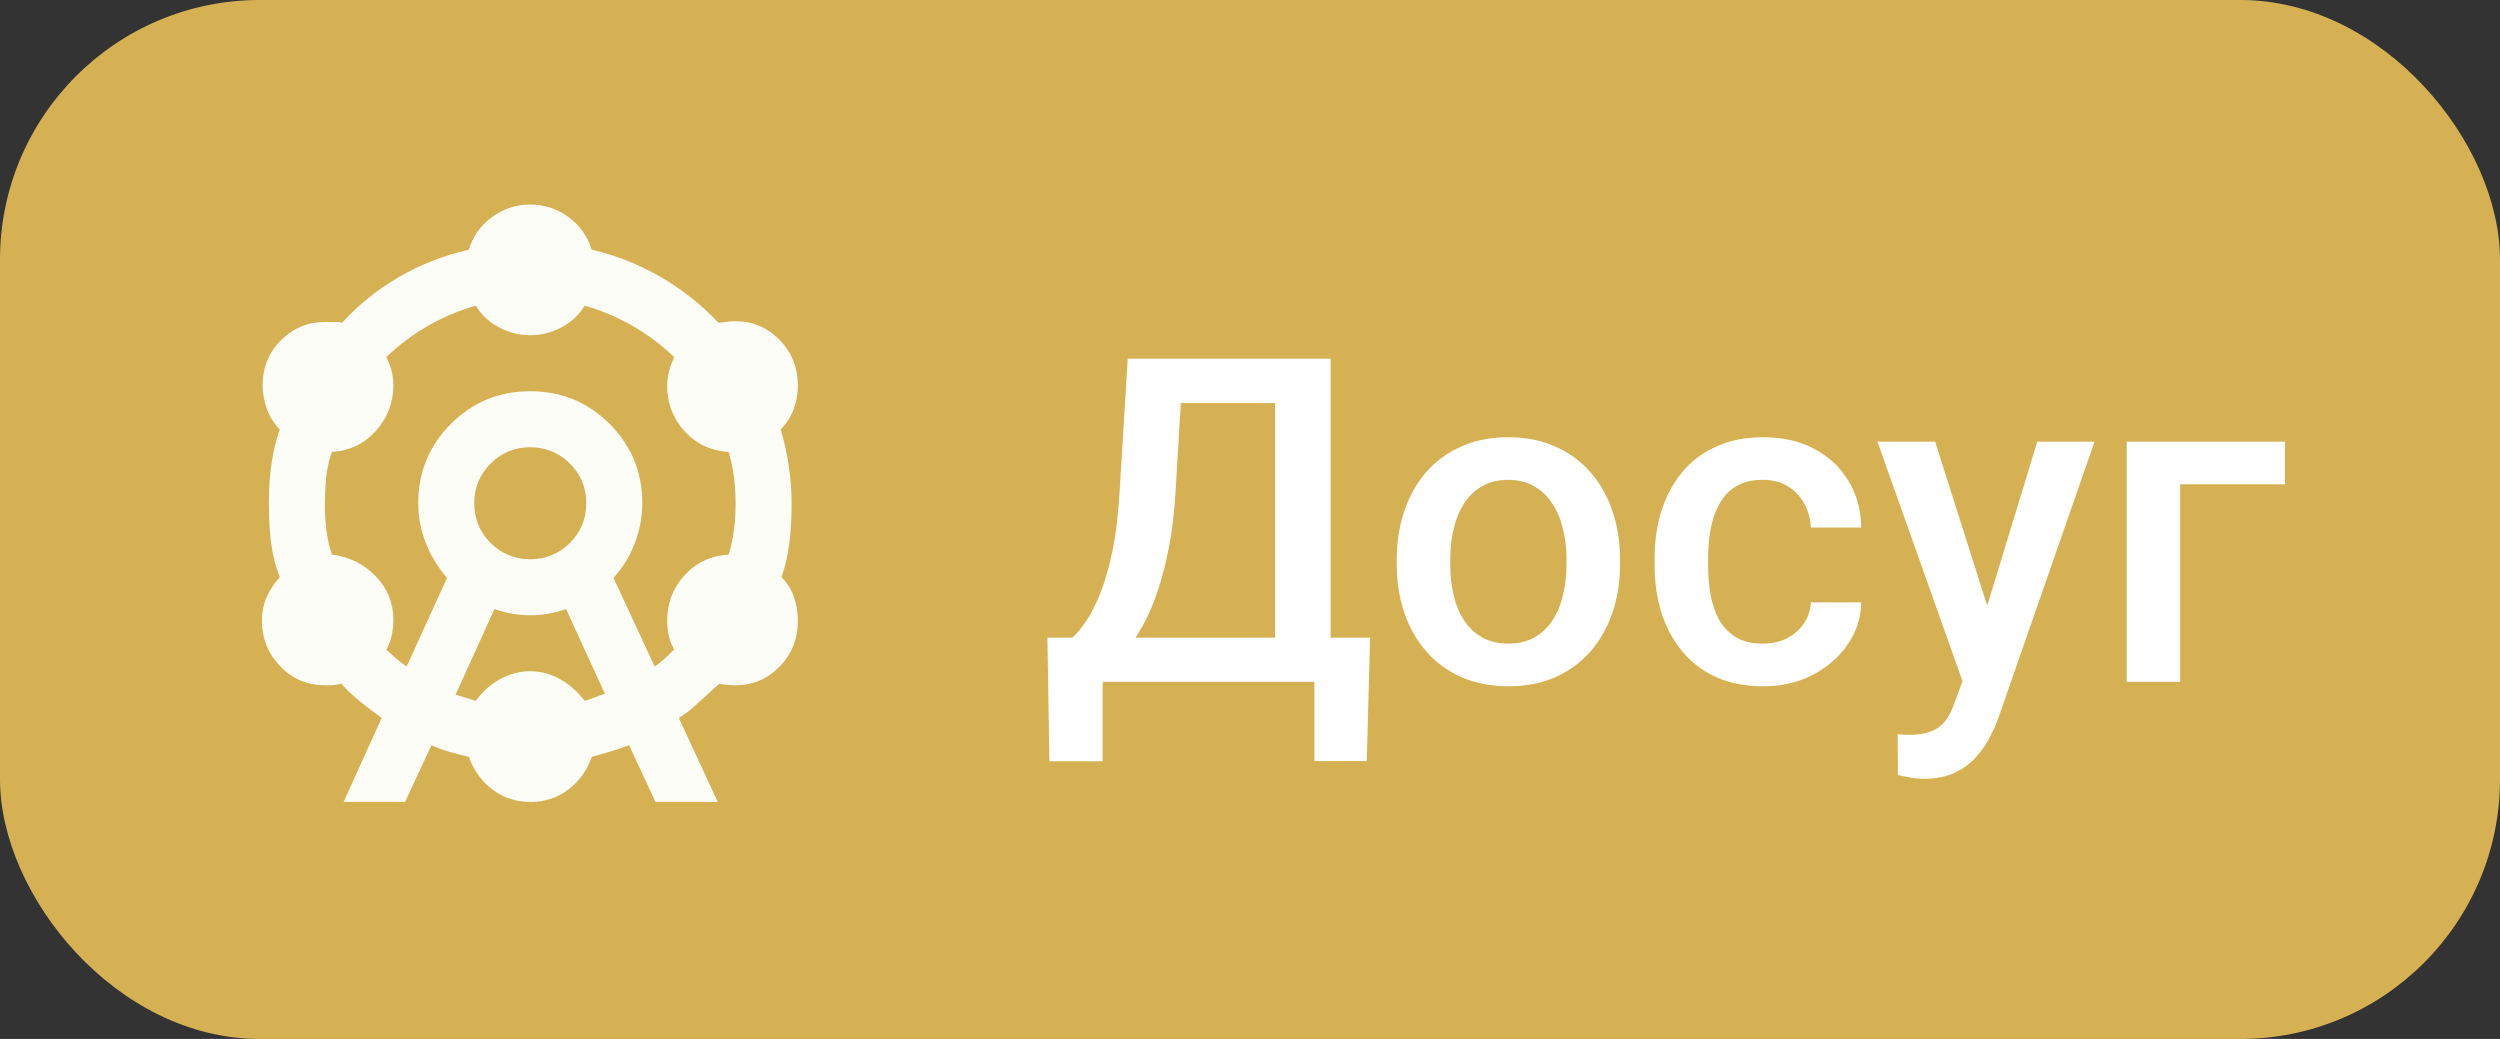 <svg width="77" height="32" viewBox="0 0 77 32" fill="none" xmlns="http://www.w3.org/2000/svg">
<rect x="0" y="0" width="77" height="32" fill="#333333" stroke="none"/>
<rect width="77" height="32" rx="8" fill="#D6B154"/>
<path d="M10.582 24.7L11.756 22.113C11.532 21.953 11.317 21.789 11.109 21.621C10.902 21.454 10.702 21.266 10.51 21.058C10.382 21.09 10.283 21.106 10.211 21.106H10.007C9.464 21.106 9.005 20.911 8.629 20.519C8.254 20.128 8.066 19.653 8.066 19.094C8.066 18.854 8.114 18.623 8.21 18.399C8.306 18.175 8.442 17.968 8.617 17.776C8.49 17.457 8.402 17.113 8.354 16.746C8.306 16.378 8.282 15.963 8.282 15.5C8.282 15.037 8.31 14.622 8.366 14.254C8.422 13.887 8.506 13.543 8.617 13.224C8.442 13.048 8.31 12.841 8.222 12.601C8.134 12.361 8.09 12.114 8.09 11.858C8.09 11.315 8.278 10.856 8.653 10.481C9.029 10.105 9.48 9.918 10.007 9.918H10.414C10.446 9.918 10.486 9.926 10.534 9.942C11.045 9.383 11.632 8.912 12.295 8.528C12.958 8.145 13.673 7.865 14.439 7.69C14.567 7.274 14.807 6.939 15.158 6.683C15.509 6.428 15.901 6.3 16.332 6.3C16.763 6.3 17.155 6.428 17.506 6.683C17.857 6.939 18.097 7.274 18.225 7.69C18.975 7.865 19.682 8.145 20.345 8.528C21.008 8.912 21.603 9.383 22.13 9.942C22.258 9.926 22.358 9.914 22.429 9.906C22.501 9.898 22.577 9.894 22.657 9.894C23.184 9.894 23.635 10.085 24.011 10.469C24.386 10.852 24.574 11.323 24.574 11.882C24.574 12.138 24.53 12.382 24.442 12.613C24.354 12.845 24.222 13.048 24.047 13.224C24.158 13.607 24.242 13.991 24.298 14.374C24.354 14.757 24.382 15.133 24.382 15.5C24.382 15.963 24.358 16.378 24.31 16.746C24.262 17.113 24.182 17.457 24.071 17.776C24.246 17.952 24.374 18.155 24.454 18.387C24.534 18.619 24.574 18.862 24.574 19.118C24.574 19.677 24.386 20.148 24.011 20.531C23.635 20.915 23.184 21.106 22.657 21.106C22.577 21.106 22.493 21.102 22.405 21.094C22.318 21.086 22.234 21.074 22.154 21.058C21.787 21.394 21.527 21.629 21.375 21.765C21.224 21.901 21.068 22.017 20.908 22.113L22.106 24.7H20.189L19.375 22.951C19.167 23.031 18.967 23.099 18.776 23.155C18.584 23.211 18.4 23.262 18.225 23.311C18.081 23.726 17.841 24.061 17.506 24.317C17.171 24.572 16.779 24.7 16.332 24.7C15.901 24.7 15.517 24.576 15.182 24.329C14.847 24.081 14.599 23.742 14.439 23.311C14.232 23.262 14.032 23.211 13.84 23.155C13.649 23.099 13.465 23.031 13.289 22.951L12.475 24.7H10.582ZM12.523 20.531L13.768 17.8C13.481 17.465 13.261 17.101 13.11 16.71C12.958 16.319 12.882 15.915 12.882 15.5C12.882 14.542 13.217 13.727 13.888 13.056C14.559 12.386 15.374 12.05 16.332 12.05C17.29 12.05 18.105 12.386 18.776 13.056C19.447 13.727 19.782 14.542 19.782 15.5C19.782 15.915 19.706 16.323 19.554 16.722C19.403 17.121 19.183 17.481 18.896 17.8L20.165 20.531C20.277 20.451 20.381 20.368 20.477 20.28C20.573 20.192 20.669 20.1 20.764 20.004C20.684 19.86 20.629 19.717 20.597 19.573C20.565 19.429 20.549 19.277 20.549 19.118C20.549 18.575 20.728 18.108 21.088 17.716C21.447 17.325 21.898 17.113 22.441 17.081C22.521 16.826 22.577 16.566 22.609 16.303C22.641 16.039 22.657 15.772 22.657 15.5C22.657 15.229 22.641 14.965 22.609 14.709C22.577 14.454 22.521 14.19 22.441 13.919C21.898 13.887 21.447 13.675 21.088 13.284C20.728 12.893 20.549 12.425 20.549 11.882C20.549 11.723 20.569 11.571 20.609 11.427C20.648 11.283 20.7 11.14 20.764 10.996C20.381 10.629 19.954 10.309 19.483 10.037C19.011 9.766 18.52 9.558 18.009 9.415C17.833 9.702 17.594 9.926 17.29 10.085C16.987 10.245 16.667 10.325 16.332 10.325C15.997 10.325 15.677 10.245 15.374 10.085C15.07 9.926 14.831 9.702 14.655 9.415C14.144 9.558 13.653 9.766 13.181 10.037C12.71 10.309 12.283 10.629 11.9 10.996C11.964 11.124 12.015 11.259 12.056 11.403C12.095 11.547 12.115 11.699 12.115 11.858C12.115 12.401 11.936 12.873 11.576 13.272C11.217 13.671 10.766 13.887 10.223 13.919C10.127 14.19 10.067 14.462 10.043 14.733C10.019 15.005 10.007 15.276 10.007 15.548C10.007 15.819 10.023 16.083 10.055 16.339C10.087 16.594 10.143 16.842 10.223 17.081C10.75 17.145 11.197 17.365 11.564 17.74C11.932 18.116 12.115 18.567 12.115 19.094C12.115 19.253 12.099 19.409 12.067 19.561C12.036 19.713 11.98 19.86 11.9 20.004C11.996 20.1 12.095 20.192 12.199 20.28C12.303 20.368 12.411 20.451 12.523 20.531ZM14.032 21.394C14.144 21.426 14.248 21.458 14.344 21.49C14.439 21.522 14.543 21.553 14.655 21.585C14.847 21.314 15.09 21.094 15.386 20.927C15.681 20.759 15.997 20.675 16.332 20.675C16.667 20.675 16.979 20.759 17.266 20.927C17.554 21.094 17.802 21.314 18.009 21.585C18.121 21.553 18.225 21.518 18.321 21.478C18.416 21.438 18.52 21.402 18.632 21.37L17.434 18.758C17.258 18.822 17.079 18.87 16.895 18.902C16.711 18.934 16.532 18.95 16.356 18.95C16.164 18.95 15.973 18.934 15.781 18.902C15.589 18.87 15.406 18.822 15.23 18.758L14.032 21.394ZM16.332 17.225C16.811 17.225 17.218 17.057 17.554 16.722C17.889 16.387 18.057 15.979 18.057 15.5C18.057 15.021 17.889 14.614 17.554 14.278C17.218 13.943 16.811 13.775 16.332 13.775C15.853 13.775 15.446 13.943 15.11 14.278C14.775 14.614 14.607 15.021 14.607 15.5C14.607 15.979 14.775 16.387 15.11 16.722C15.446 17.057 15.853 17.225 16.332 17.225Z" fill="#FCFDF7"/>
<path d="M40.873 19.64V21H33.538V19.64H40.873ZM33.962 19.64V23.447H32.321L32.26 19.64H33.962ZM42.199 19.64L42.097 23.44H40.483V19.64H42.199ZM39.67 11.047V12.414H35.076V11.047H39.67ZM40.982 11.047V21H39.273V11.047H40.982ZM34.734 11.047H36.45L36.211 15.08C36.175 15.718 36.108 16.292 36.013 16.803C35.917 17.313 35.801 17.771 35.664 18.177C35.532 18.578 35.382 18.933 35.213 19.243C35.044 19.549 34.864 19.813 34.673 20.036C34.481 20.259 34.285 20.451 34.085 20.61C33.889 20.765 33.695 20.895 33.504 21H32.588V19.64H33.032C33.155 19.526 33.292 19.362 33.442 19.148C33.593 18.929 33.739 18.644 33.88 18.293C34.026 17.938 34.153 17.498 34.263 16.974C34.372 16.45 34.447 15.818 34.488 15.08L34.734 11.047ZM43.02 17.384V17.227C43.02 16.693 43.097 16.199 43.252 15.743C43.407 15.283 43.63 14.884 43.922 14.547C44.218 14.205 44.578 13.941 45.002 13.754C45.43 13.562 45.913 13.467 46.451 13.467C46.993 13.467 47.477 13.562 47.9 13.754C48.329 13.941 48.691 14.205 48.987 14.547C49.283 14.884 49.509 15.283 49.664 15.743C49.819 16.199 49.897 16.693 49.897 17.227V17.384C49.897 17.917 49.819 18.412 49.664 18.867C49.509 19.323 49.283 19.722 48.987 20.064C48.691 20.401 48.331 20.665 47.907 20.856C47.483 21.043 47.003 21.137 46.465 21.137C45.922 21.137 45.437 21.043 45.009 20.856C44.585 20.665 44.225 20.401 43.929 20.064C43.633 19.722 43.407 19.323 43.252 18.867C43.097 18.412 43.02 17.917 43.02 17.384ZM44.667 17.227V17.384C44.667 17.716 44.701 18.031 44.77 18.327C44.838 18.623 44.945 18.883 45.091 19.106C45.237 19.33 45.423 19.505 45.651 19.633C45.879 19.76 46.15 19.824 46.465 19.824C46.77 19.824 47.035 19.76 47.258 19.633C47.486 19.505 47.672 19.33 47.818 19.106C47.964 18.883 48.071 18.623 48.14 18.327C48.213 18.031 48.249 17.716 48.249 17.384V17.227C48.249 16.898 48.213 16.588 48.14 16.297C48.071 16.001 47.962 15.739 47.812 15.511C47.666 15.283 47.479 15.105 47.251 14.977C47.028 14.845 46.761 14.779 46.451 14.779C46.141 14.779 45.872 14.845 45.645 14.977C45.421 15.105 45.237 15.283 45.091 15.511C44.945 15.739 44.838 16.001 44.77 16.297C44.701 16.588 44.667 16.898 44.667 17.227ZM54.299 19.824C54.568 19.824 54.809 19.772 55.023 19.667C55.242 19.558 55.418 19.407 55.55 19.216C55.687 19.024 55.762 18.803 55.775 18.553H57.327C57.318 19.031 57.177 19.466 56.903 19.858C56.63 20.25 56.268 20.562 55.816 20.795C55.365 21.023 54.866 21.137 54.319 21.137C53.754 21.137 53.262 21.041 52.843 20.85C52.423 20.654 52.075 20.385 51.797 20.043C51.519 19.701 51.309 19.307 51.168 18.86C51.031 18.414 50.963 17.935 50.963 17.425V17.186C50.963 16.675 51.031 16.197 51.168 15.75C51.309 15.299 51.519 14.902 51.797 14.56C52.075 14.219 52.423 13.952 52.843 13.761C53.262 13.565 53.752 13.467 54.312 13.467C54.905 13.467 55.425 13.585 55.871 13.822C56.318 14.055 56.669 14.38 56.924 14.8C57.184 15.214 57.318 15.698 57.327 16.249H55.775C55.762 15.976 55.693 15.729 55.57 15.511C55.452 15.287 55.283 15.11 55.065 14.977C54.85 14.845 54.593 14.779 54.292 14.779C53.959 14.779 53.684 14.848 53.465 14.984C53.246 15.117 53.075 15.299 52.952 15.531C52.829 15.759 52.74 16.017 52.685 16.304C52.635 16.586 52.61 16.88 52.61 17.186V17.425C52.61 17.73 52.635 18.026 52.685 18.314C52.736 18.601 52.822 18.858 52.945 19.086C53.073 19.309 53.246 19.489 53.465 19.626C53.684 19.758 53.962 19.824 54.299 19.824ZM60.738 20.193L62.748 13.604H64.512L61.545 22.128C61.477 22.31 61.388 22.509 61.278 22.723C61.169 22.937 61.025 23.14 60.848 23.331C60.675 23.527 60.458 23.684 60.198 23.803C59.938 23.926 59.624 23.987 59.255 23.987C59.109 23.987 58.968 23.974 58.831 23.946C58.699 23.924 58.574 23.898 58.455 23.871L58.448 22.613C58.494 22.618 58.548 22.622 58.612 22.627C58.681 22.631 58.735 22.634 58.776 22.634C59.05 22.634 59.278 22.6 59.46 22.531C59.642 22.467 59.79 22.363 59.904 22.217C60.023 22.071 60.123 21.875 60.205 21.629L60.738 20.193ZM59.603 13.604L61.36 19.141L61.654 20.877L60.513 21.171L57.826 13.604H59.603ZM70.377 13.604V14.916H67.15V21H65.503V13.604H70.377Z" fill="white"/>
</svg>
